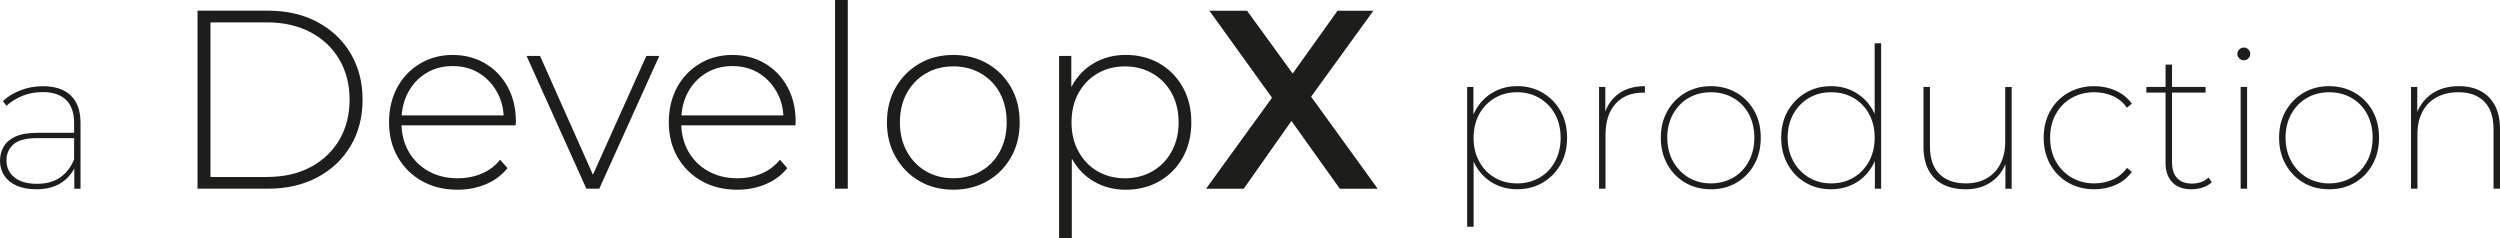 <?xml version="1.0" encoding="UTF-8"?><svg id="Layer_2" xmlns="http://www.w3.org/2000/svg" viewBox="0 0 642.35 61.16"><defs><style>.cls-1{fill:#1d1d1b;}</style></defs><g id="Layer_1-2"><g><path class="cls-1" d="M9.37,48.63c-1.98,0-3.67-.3-5.06-.91-1.39-.6-2.46-1.47-3.2-2.59-.74-1.12-1.11-2.41-1.11-3.85,0-1.28,.3-2.46,.91-3.55,.6-1.09,1.6-1.96,3-2.62,1.39-.65,3.27-.98,5.62-.98h10.12v1.36H9.52c-2.85,0-4.88,.54-6.07,1.61-1.19,1.07-1.79,2.43-1.79,4.08,0,1.85,.69,3.32,2.07,4.41,1.38,1.09,3.29,1.64,5.74,1.64s4.41-.55,5.99-1.64c1.58-1.09,2.77-2.64,3.58-4.66l.55,1.11c-.67,1.98-1.88,3.58-3.63,4.78-1.75,1.21-3.95,1.81-6.6,1.81Zm9.72-.15v-6.09l-.05-.91v-9.92c0-2.58-.69-4.55-2.07-5.89-1.38-1.34-3.37-2.01-5.99-2.01-1.91,0-3.66,.33-5.24,.98s-2.94,1.5-4.08,2.54l-.91-1.21c1.24-1.18,2.77-2.11,4.58-2.79,1.81-.69,3.71-1.03,5.69-1.03,3.12,0,5.51,.8,7.18,2.39,1.66,1.59,2.49,3.94,2.49,7.03v16.92h-1.61Z"/><path class="cls-1" d="M50.75,48.48V2.74h18.1c4.83,0,9.08,.98,12.74,2.94,3.66,1.96,6.5,4.66,8.53,8.1,2.02,3.44,3.04,7.38,3.04,11.83s-1.01,8.39-3.04,11.83c-2.03,3.44-4.87,6.14-8.53,8.1-3.66,1.96-7.91,2.94-12.74,2.94h-18.1Zm3.33-3.01h14.51c4.31,0,8.06-.85,11.24-2.55s5.64-4.04,7.38-7.02c1.74-2.98,2.61-6.41,2.61-10.29s-.87-7.31-2.61-10.29c-1.74-2.98-4.2-5.33-7.38-7.02s-6.93-2.55-11.24-2.55h-14.51V45.48Z"/><path class="cls-1" d="M117.53,48.74c-3.44,0-6.48-.74-9.11-2.22-2.64-1.48-4.7-3.53-6.21-6.14-1.5-2.61-2.25-5.6-2.25-8.95s.71-6.39,2.12-8.98c1.41-2.59,3.36-4.63,5.85-6.11,2.48-1.48,5.27-2.22,8.36-2.22s5.87,.72,8.33,2.16,4.4,3.45,5.82,6.04c1.41,2.59,2.12,5.59,2.12,8.98,0,.13-.01,.27-.03,.42-.02,.15-.03,.32-.03,.49h-30.12v-2.55h28.36l-1.31,1.24c.04-2.66-.51-5.04-1.67-7.15-1.16-2.11-2.71-3.77-4.67-4.97-1.96-1.2-4.22-1.8-6.8-1.8s-4.78,.6-6.76,1.8c-1.98,1.2-3.54,2.85-4.67,4.97-1.13,2.11-1.7,4.52-1.7,7.22v.59c0,2.79,.62,5.26,1.86,7.42s2.95,3.83,5.13,5.03c2.18,1.2,4.66,1.8,7.45,1.8,2.18,0,4.22-.39,6.11-1.18,1.9-.78,3.5-1.98,4.8-3.59l1.89,2.16c-1.48,1.83-3.34,3.21-5.59,4.15-2.24,.94-4.67,1.4-7.29,1.4Z"/><path class="cls-1" d="M150.66,48.48l-15.36-34.11h3.46l14.37,32.28h-1.57l14.51-32.28h3.33l-15.42,34.11h-3.33Z"/><path class="cls-1" d="M189.41,48.74c-3.44,0-6.48-.74-9.11-2.22-2.64-1.48-4.7-3.53-6.21-6.14-1.5-2.61-2.25-5.6-2.25-8.95s.71-6.39,2.12-8.98c1.41-2.59,3.36-4.63,5.85-6.11,2.48-1.48,5.27-2.22,8.36-2.22s5.87,.72,8.33,2.16,4.4,3.45,5.82,6.04c1.41,2.59,2.12,5.59,2.12,8.98,0,.13-.01,.27-.03,.42-.02,.15-.03,.32-.03,.49h-30.12v-2.55h28.36l-1.31,1.24c.04-2.66-.51-5.04-1.67-7.15-1.16-2.11-2.71-3.77-4.67-4.97-1.96-1.2-4.22-1.8-6.8-1.8s-4.78,.6-6.76,1.8c-1.98,1.2-3.54,2.85-4.67,4.97-1.13,2.11-1.7,4.52-1.7,7.22v.59c0,2.79,.62,5.26,1.86,7.42s2.95,3.83,5.13,5.03c2.18,1.2,4.66,1.8,7.45,1.8,2.18,0,4.22-.39,6.11-1.18,1.9-.78,3.5-1.98,4.8-3.59l1.89,2.16c-1.48,1.83-3.34,3.21-5.59,4.15-2.24,.94-4.67,1.4-7.29,1.4Z"/><path class="cls-1" d="M214.56,48.48V0h3.27V48.48h-3.27Z"/><path class="cls-1" d="M244.94,48.74c-3.27,0-6.17-.74-8.72-2.22-2.55-1.48-4.57-3.53-6.08-6.14-1.5-2.61-2.25-5.6-2.25-8.95s.75-6.39,2.25-8.98c1.5-2.59,3.53-4.63,6.08-6.11,2.55-1.48,5.46-2.22,8.72-2.22s6.19,.74,8.76,2.22c2.57,1.48,4.6,3.52,6.08,6.11,1.48,2.59,2.22,5.59,2.22,8.98s-.74,6.34-2.22,8.95c-1.48,2.61-3.51,4.66-6.08,6.14-2.57,1.48-5.49,2.22-8.76,2.22Zm0-2.94c2.61,0,4.97-.6,7.06-1.8,2.09-1.2,3.72-2.89,4.9-5.06s1.76-4.68,1.76-7.51-.59-5.39-1.76-7.55-2.81-3.83-4.9-5.03c-2.09-1.2-4.44-1.8-7.06-1.8s-4.96,.6-7.02,1.8c-2.07,1.2-3.7,2.88-4.9,5.03-1.2,2.16-1.8,4.67-1.8,7.55s.6,5.34,1.8,7.51c1.2,2.18,2.83,3.87,4.9,5.06,2.07,1.2,4.41,1.8,7.02,1.8Z"/><path class="cls-1" d="M272.12,61.16V14.38h3.14v11.17l-.52,5.95,.65,5.95v23.72h-3.27Zm17.12-12.41c-3.01,0-5.72-.7-8.13-2.09-2.42-1.39-4.34-3.39-5.75-5.98-1.42-2.59-2.12-5.67-2.12-9.25s.71-6.65,2.12-9.25c1.42-2.59,3.33-4.58,5.75-5.98,2.42-1.39,5.13-2.09,8.13-2.09,3.22,0,6.11,.73,8.66,2.19,2.55,1.46,4.55,3.5,6.01,6.11,1.46,2.61,2.19,5.62,2.19,9.02s-.73,6.4-2.19,9.02c-1.46,2.61-3.46,4.65-6.01,6.11-2.55,1.46-5.43,2.19-8.66,2.19Zm-.2-2.94c2.61,0,4.97-.6,7.06-1.8,2.09-1.2,3.73-2.89,4.93-5.06,1.2-2.18,1.8-4.68,1.8-7.51s-.6-5.39-1.8-7.55c-1.2-2.16-2.84-3.83-4.93-5.03-2.09-1.2-4.44-1.8-7.06-1.8s-4.95,.6-7.02,1.8c-2.07,1.2-3.7,2.88-4.9,5.03s-1.8,4.67-1.8,7.55,.6,5.34,1.8,7.51,2.83,3.87,4.9,5.06c2.07,1.2,4.41,1.8,7.02,1.8Z"/><path class="cls-1" d="M309.89,48.48l19.28-26.59v6.47l-18.43-25.61h9.67l13.72,18.88-3.99,.07,13.53-18.95h9.21l-18.23,25.16v-6.14l19.34,26.72h-9.74l-14.37-20.13h3.86l-14.18,20.13h-9.67Z"/><path class="cls-1" d="M376.97,58.25V22.34h1.61v9.17l-.45,3.98,.5,3.98v18.79h-1.66Zm12.89-9.62c-2.35,0-4.47-.55-6.35-1.64-1.88-1.09-3.37-2.64-4.46-4.63-1.09-2-1.64-4.31-1.64-6.93s.55-4.98,1.64-6.98c1.09-2,2.58-3.55,4.46-4.66,1.88-1.11,4-1.66,6.35-1.66s4.59,.57,6.52,1.71c1.93,1.14,3.46,2.7,4.58,4.68,1.12,1.98,1.69,4.28,1.69,6.9s-.56,4.87-1.69,6.85-2.65,3.53-4.58,4.66c-1.93,1.13-4.1,1.69-6.52,1.69Zm-.05-1.51c2.12,0,4.02-.49,5.72-1.46s3.03-2.35,4-4.13c.97-1.78,1.46-3.81,1.46-6.09s-.49-4.4-1.46-6.15c-.97-1.75-2.31-3.11-4-4.1s-3.6-1.49-5.72-1.49-4.06,.5-5.74,1.49c-1.68,.99-3.01,2.36-3.98,4.1-.97,1.75-1.46,3.8-1.46,6.15s.49,4.32,1.46,6.09c.97,1.78,2.3,3.16,3.98,4.13,1.68,.97,3.59,1.46,5.74,1.46Z"/><path class="cls-1" d="M410.86,48.48V22.34h1.61v7.2l-.15-.45c.71-2.18,1.94-3.89,3.7-5.11,1.76-1.23,3.97-1.84,6.62-1.84v1.66h-.45c-3.02,0-5.39,.96-7.1,2.87s-2.57,4.55-2.57,7.91v13.9h-1.66Z"/><path class="cls-1" d="M439.57,48.63c-2.45,0-4.64-.56-6.57-1.69-1.93-1.12-3.46-2.69-4.58-4.68-1.12-2-1.69-4.29-1.69-6.88s.56-4.87,1.69-6.85c1.12-1.98,2.65-3.54,4.58-4.68,1.93-1.14,4.12-1.71,6.57-1.71s4.65,.56,6.6,1.69c1.95,1.13,3.47,2.68,4.58,4.66,1.11,1.98,1.66,4.28,1.66,6.9s-.55,4.84-1.66,6.85c-1.11,2.01-2.64,3.58-4.58,4.71-1.95,1.13-4.15,1.69-6.6,1.69Zm0-1.51c2.15,0,4.07-.5,5.77-1.49,1.69-.99,3.02-2.38,3.98-4.16,.96-1.78,1.44-3.81,1.44-6.09s-.48-4.36-1.44-6.12c-.96-1.76-2.28-3.13-3.98-4.1-1.7-.97-3.6-1.46-5.72-1.46s-4.06,.49-5.74,1.46c-1.68,.97-3.01,2.34-4,4.1-.99,1.76-1.49,3.8-1.49,6.12s.5,4.32,1.49,6.09c.99,1.78,2.33,3.17,4,4.16s3.58,1.49,5.69,1.49Z"/><path class="cls-1" d="M470.45,48.63c-2.42,0-4.59-.56-6.52-1.69-1.93-1.12-3.46-2.69-4.58-4.68-1.12-2-1.69-4.29-1.69-6.88s.56-4.91,1.69-6.87,2.65-3.52,4.58-4.66c1.93-1.14,4.11-1.71,6.52-1.71s4.47,.55,6.35,1.66c1.88,1.11,3.37,2.65,4.46,4.63,1.09,1.98,1.64,4.3,1.64,6.95s-.55,4.94-1.64,6.95c-1.09,2.01-2.58,3.57-4.46,4.66-1.88,1.09-4,1.64-6.35,1.64Zm.05-1.51c2.15,0,4.06-.5,5.74-1.49s3-2.38,3.98-4.16c.97-1.78,1.46-3.81,1.46-6.09s-.49-4.36-1.46-6.12c-.97-1.76-2.3-3.13-3.98-4.1-1.68-.97-3.59-1.46-5.74-1.46s-4.01,.49-5.69,1.46c-1.68,.97-3.01,2.34-4,4.1-.99,1.76-1.49,3.8-1.49,6.12s.5,4.32,1.49,6.09c.99,1.78,2.33,3.17,4,4.16s3.58,1.49,5.69,1.49Zm11.23,1.36v-9.17l.45-3.98-.5-3.98V11.11h1.66V48.48h-1.61Z"/><path class="cls-1" d="M505.05,48.63c-2.25,0-4.18-.41-5.79-1.23-1.61-.82-2.85-2.05-3.73-3.68-.87-1.63-1.31-3.63-1.31-6.02v-15.36h1.66v15.26c0,3.12,.81,5.49,2.42,7.1,1.61,1.61,3.88,2.42,6.8,2.42,2.08,0,3.89-.44,5.41-1.33,1.53-.89,2.69-2.14,3.5-3.75s1.21-3.48,1.21-5.59v-14.1h1.66v26.14h-1.61v-7.3l.2,.45c-.74,2.15-2.02,3.85-3.83,5.11-1.81,1.26-4.01,1.89-6.6,1.89Z"/><path class="cls-1" d="M538.09,48.63c-2.48,0-4.71-.56-6.67-1.69-1.96-1.12-3.51-2.69-4.63-4.68-1.12-2-1.69-4.29-1.69-6.88s.56-4.88,1.69-6.87c1.12-2,2.67-3.56,4.63-4.68,1.96-1.12,4.19-1.69,6.67-1.69,1.98,0,3.81,.38,5.49,1.13s3.07,1.87,4.18,3.35l-1.26,1.06c-.97-1.38-2.19-2.38-3.65-3.02-1.46-.64-3.05-.96-4.76-.96-2.15,0-4.08,.49-5.79,1.46-1.71,.97-3.06,2.34-4.05,4.1-.99,1.76-1.49,3.8-1.49,6.12s.5,4.36,1.49,6.12,2.34,3.14,4.05,4.13,3.64,1.49,5.79,1.49c1.71,0,3.3-.33,4.76-.98,1.46-.65,2.68-1.65,3.65-3l1.26,1.01c-1.11,1.51-2.5,2.64-4.18,3.37-1.68,.74-3.51,1.11-5.49,1.11Z"/><path class="cls-1" d="M551.49,23.8v-1.46h15.21v1.46h-15.21Zm11.58,24.83c-2.15,0-3.8-.6-4.94-1.81-1.14-1.21-1.71-2.84-1.71-4.89V16.6h1.66v25.08c0,1.78,.44,3.14,1.31,4.08,.87,.94,2.15,1.41,3.83,1.41s3.12-.52,4.23-1.56l.86,1.21c-.64,.6-1.43,1.06-2.37,1.36-.94,.3-1.9,.45-2.87,.45Z"/><path class="cls-1" d="M576.52,15.49c-.44,0-.82-.17-1.16-.5s-.5-.71-.5-1.11c0-.47,.17-.86,.5-1.18,.34-.32,.72-.48,1.16-.48,.47,0,.86,.16,1.18,.48,.32,.32,.48,.7,.48,1.13s-.16,.82-.48,1.16c-.32,.34-.71,.5-1.18,.5Zm-.81,32.99V22.34h1.66v26.14h-1.66Z"/><path class="cls-1" d="M598.43,48.63c-2.45,0-4.64-.56-6.57-1.69-1.93-1.12-3.46-2.69-4.58-4.68-1.12-2-1.69-4.29-1.69-6.88s.56-4.87,1.69-6.85c1.12-1.98,2.65-3.54,4.58-4.68,1.93-1.14,4.12-1.71,6.57-1.71s4.65,.56,6.6,1.69c1.95,1.13,3.47,2.68,4.58,4.66,1.11,1.98,1.66,4.28,1.66,6.9s-.55,4.84-1.66,6.85c-1.11,2.01-2.64,3.58-4.58,4.71-1.95,1.13-4.15,1.69-6.6,1.69Zm0-1.51c2.15,0,4.07-.5,5.77-1.49,1.69-.99,3.02-2.38,3.98-4.16,.96-1.78,1.44-3.81,1.44-6.09s-.48-4.36-1.44-6.12c-.96-1.76-2.28-3.13-3.98-4.1-1.7-.97-3.6-1.46-5.72-1.46s-4.06,.49-5.74,1.46c-1.68,.97-3.01,2.34-4,4.1-.99,1.76-1.49,3.8-1.49,6.12s.5,4.32,1.49,6.09c.99,1.78,2.33,3.17,4,4.16s3.58,1.49,5.69,1.49Z"/><path class="cls-1" d="M631.82,22.14c2.15,0,4,.42,5.57,1.26,1.56,.84,2.78,2.07,3.65,3.7,.87,1.63,1.31,3.64,1.31,6.02v15.36h-1.66v-15.26c0-3.12-.79-5.49-2.37-7.1-1.58-1.61-3.8-2.42-6.65-2.42-2.18,0-4.06,.44-5.64,1.31-1.58,.87-2.79,2.12-3.63,3.73-.84,1.61-1.26,3.49-1.26,5.64v14.1h-1.66V22.34h1.61v7.35l-.2-.45c.81-2.18,2.14-3.91,4.01-5.19,1.86-1.28,4.17-1.91,6.92-1.91Z"/></g></g></svg>